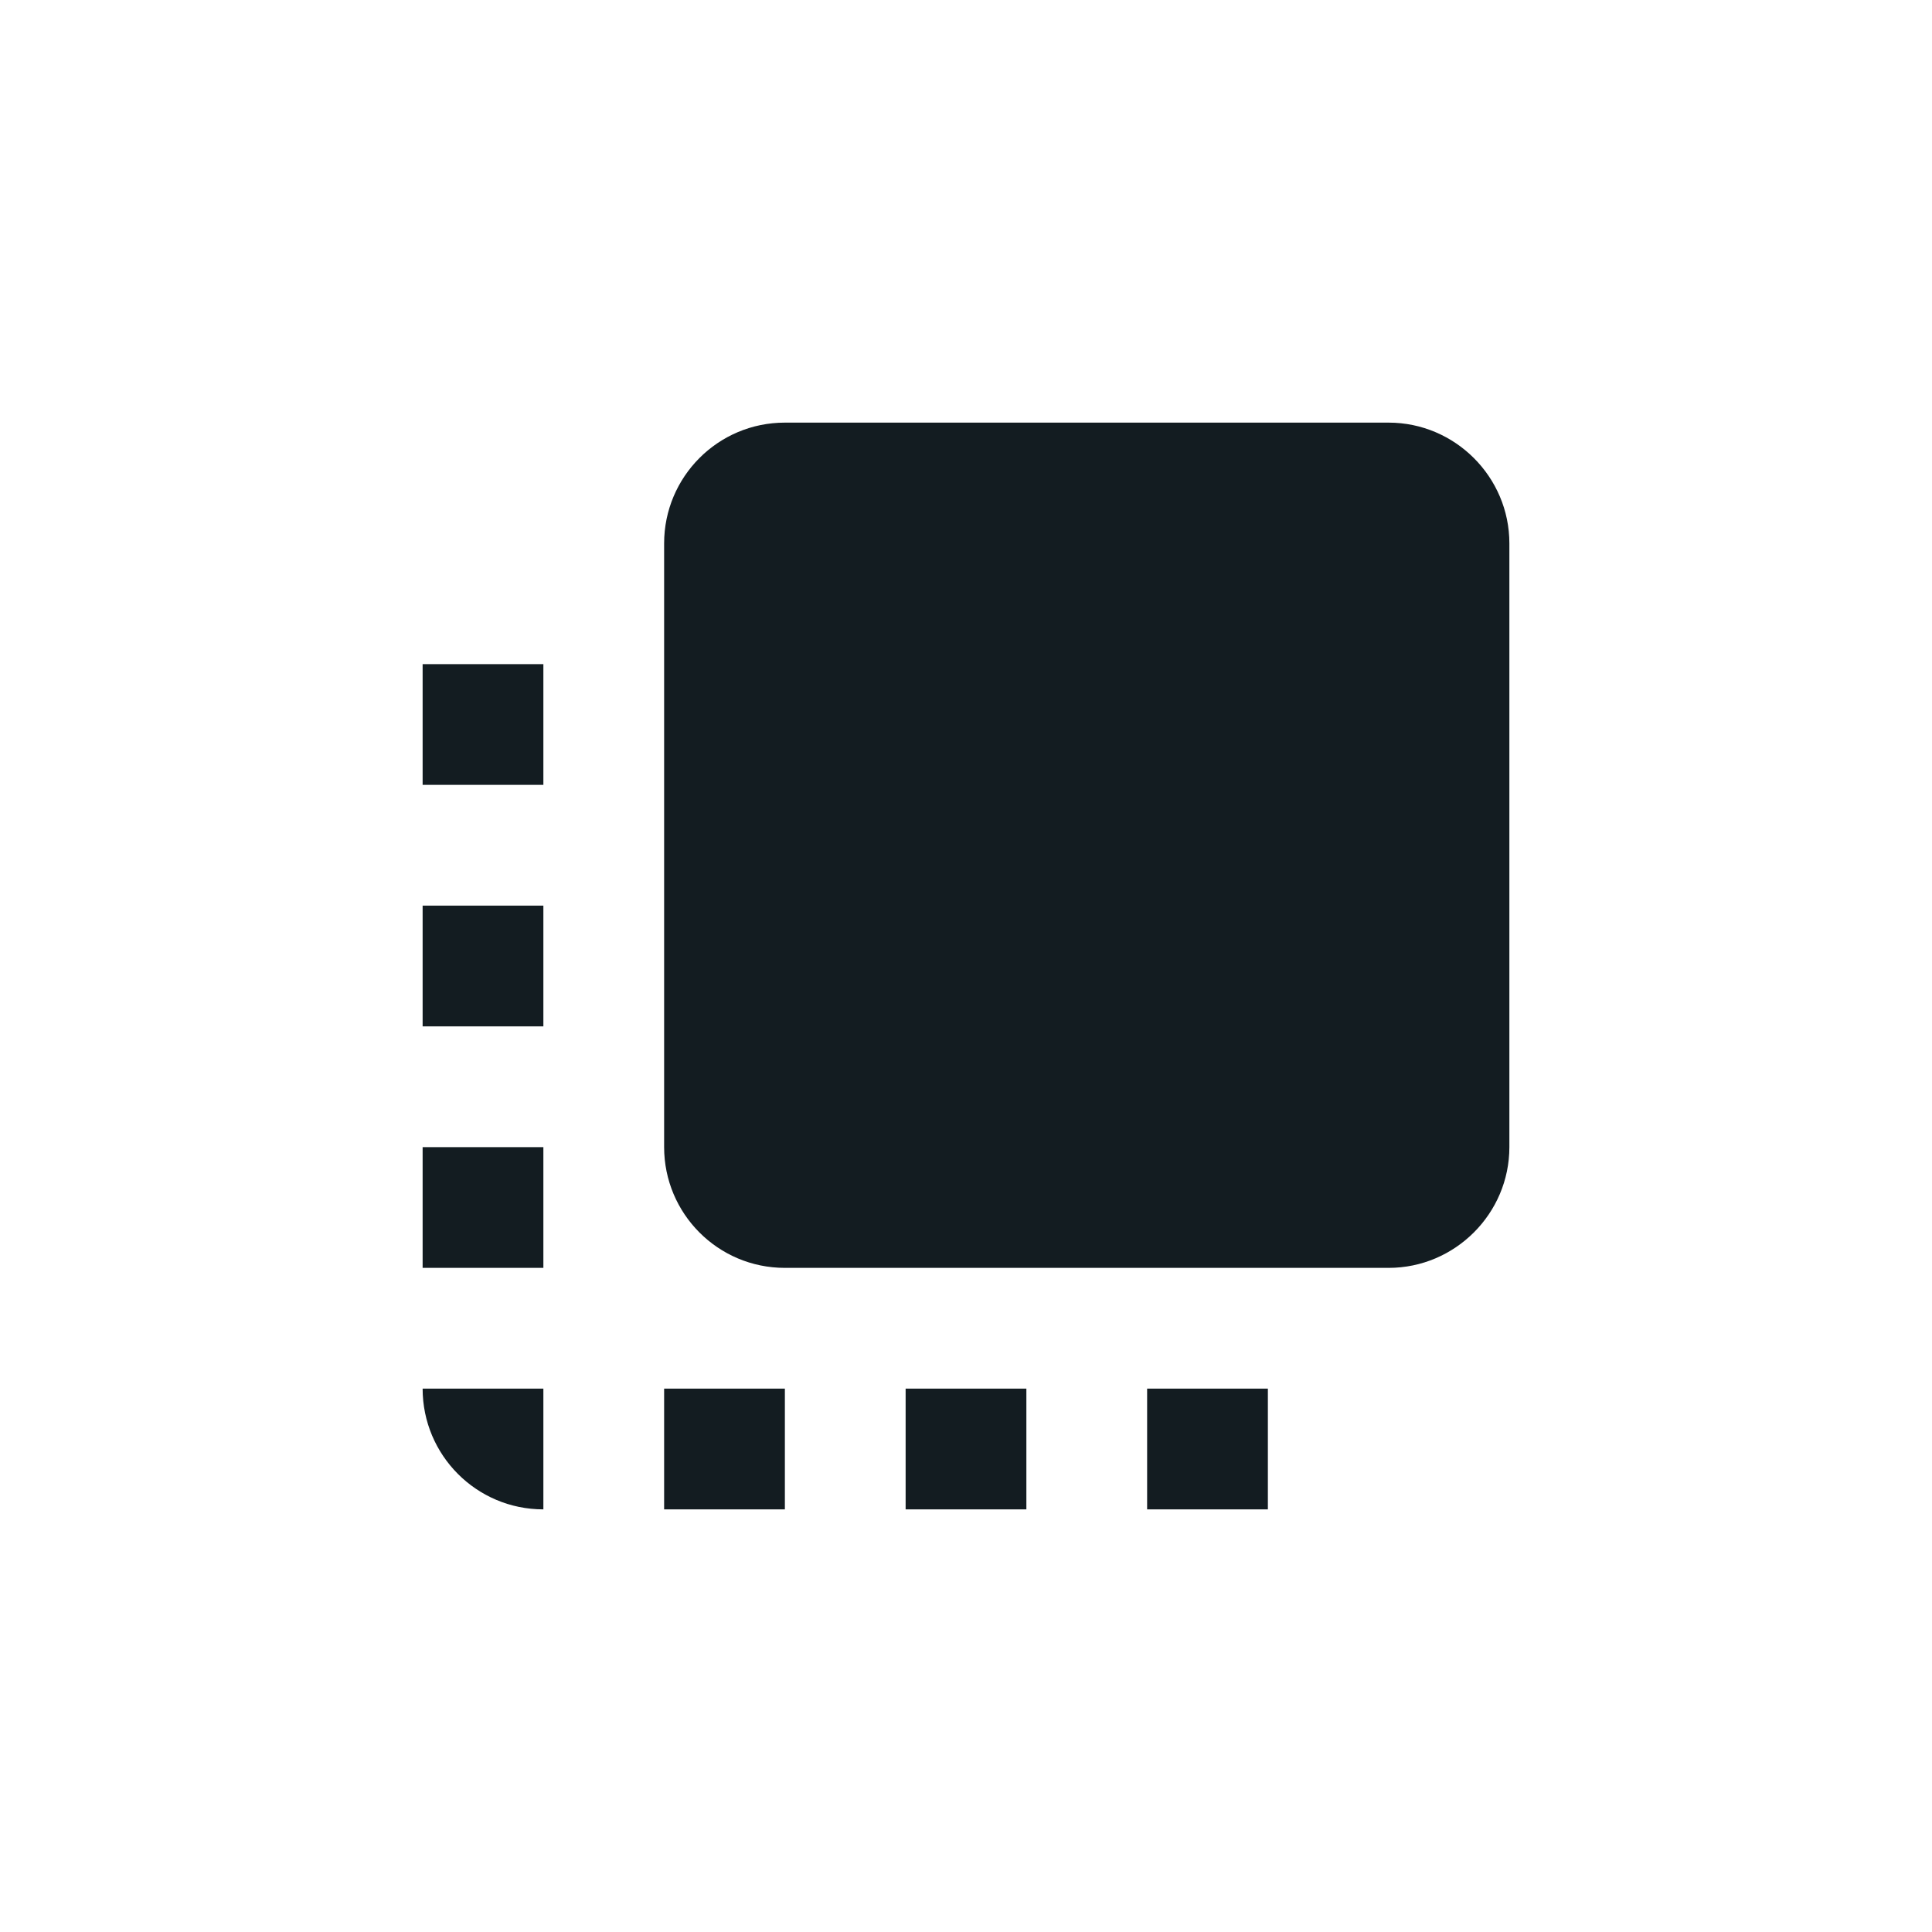 <svg width="24" height="24" viewBox="0 0 24 24" fill="none" xmlns="http://www.w3.org/2000/svg">
<path fill-rule="evenodd" clip-rule="evenodd" d="M17.25 5.25H9.75C8.918 5.25 8.25 5.925 8.25 6.75V14.25C8.25 15.075 8.918 15.75 9.75 15.75H17.25C18.075 15.75 18.75 15.075 18.75 14.25V6.75C18.75 5.925 18.075 5.25 17.25 5.25ZM5.25 9.75H6.75V8.25H5.25V9.75ZM5.25 12.75H6.75V11.25H5.25V12.75ZM5.25 15.75H6.75V14.25H5.25V15.75ZM6.75 17.25V18.75C5.918 18.75 5.25 18.075 5.25 17.25H6.75ZM15.75 18.75H14.25V17.25H15.75V18.75ZM11.25 18.75H12.75V17.25H11.25V18.75ZM9.75 18.75H8.25V17.25H9.75V18.75Z" fill="#131C21"/>
</svg>
